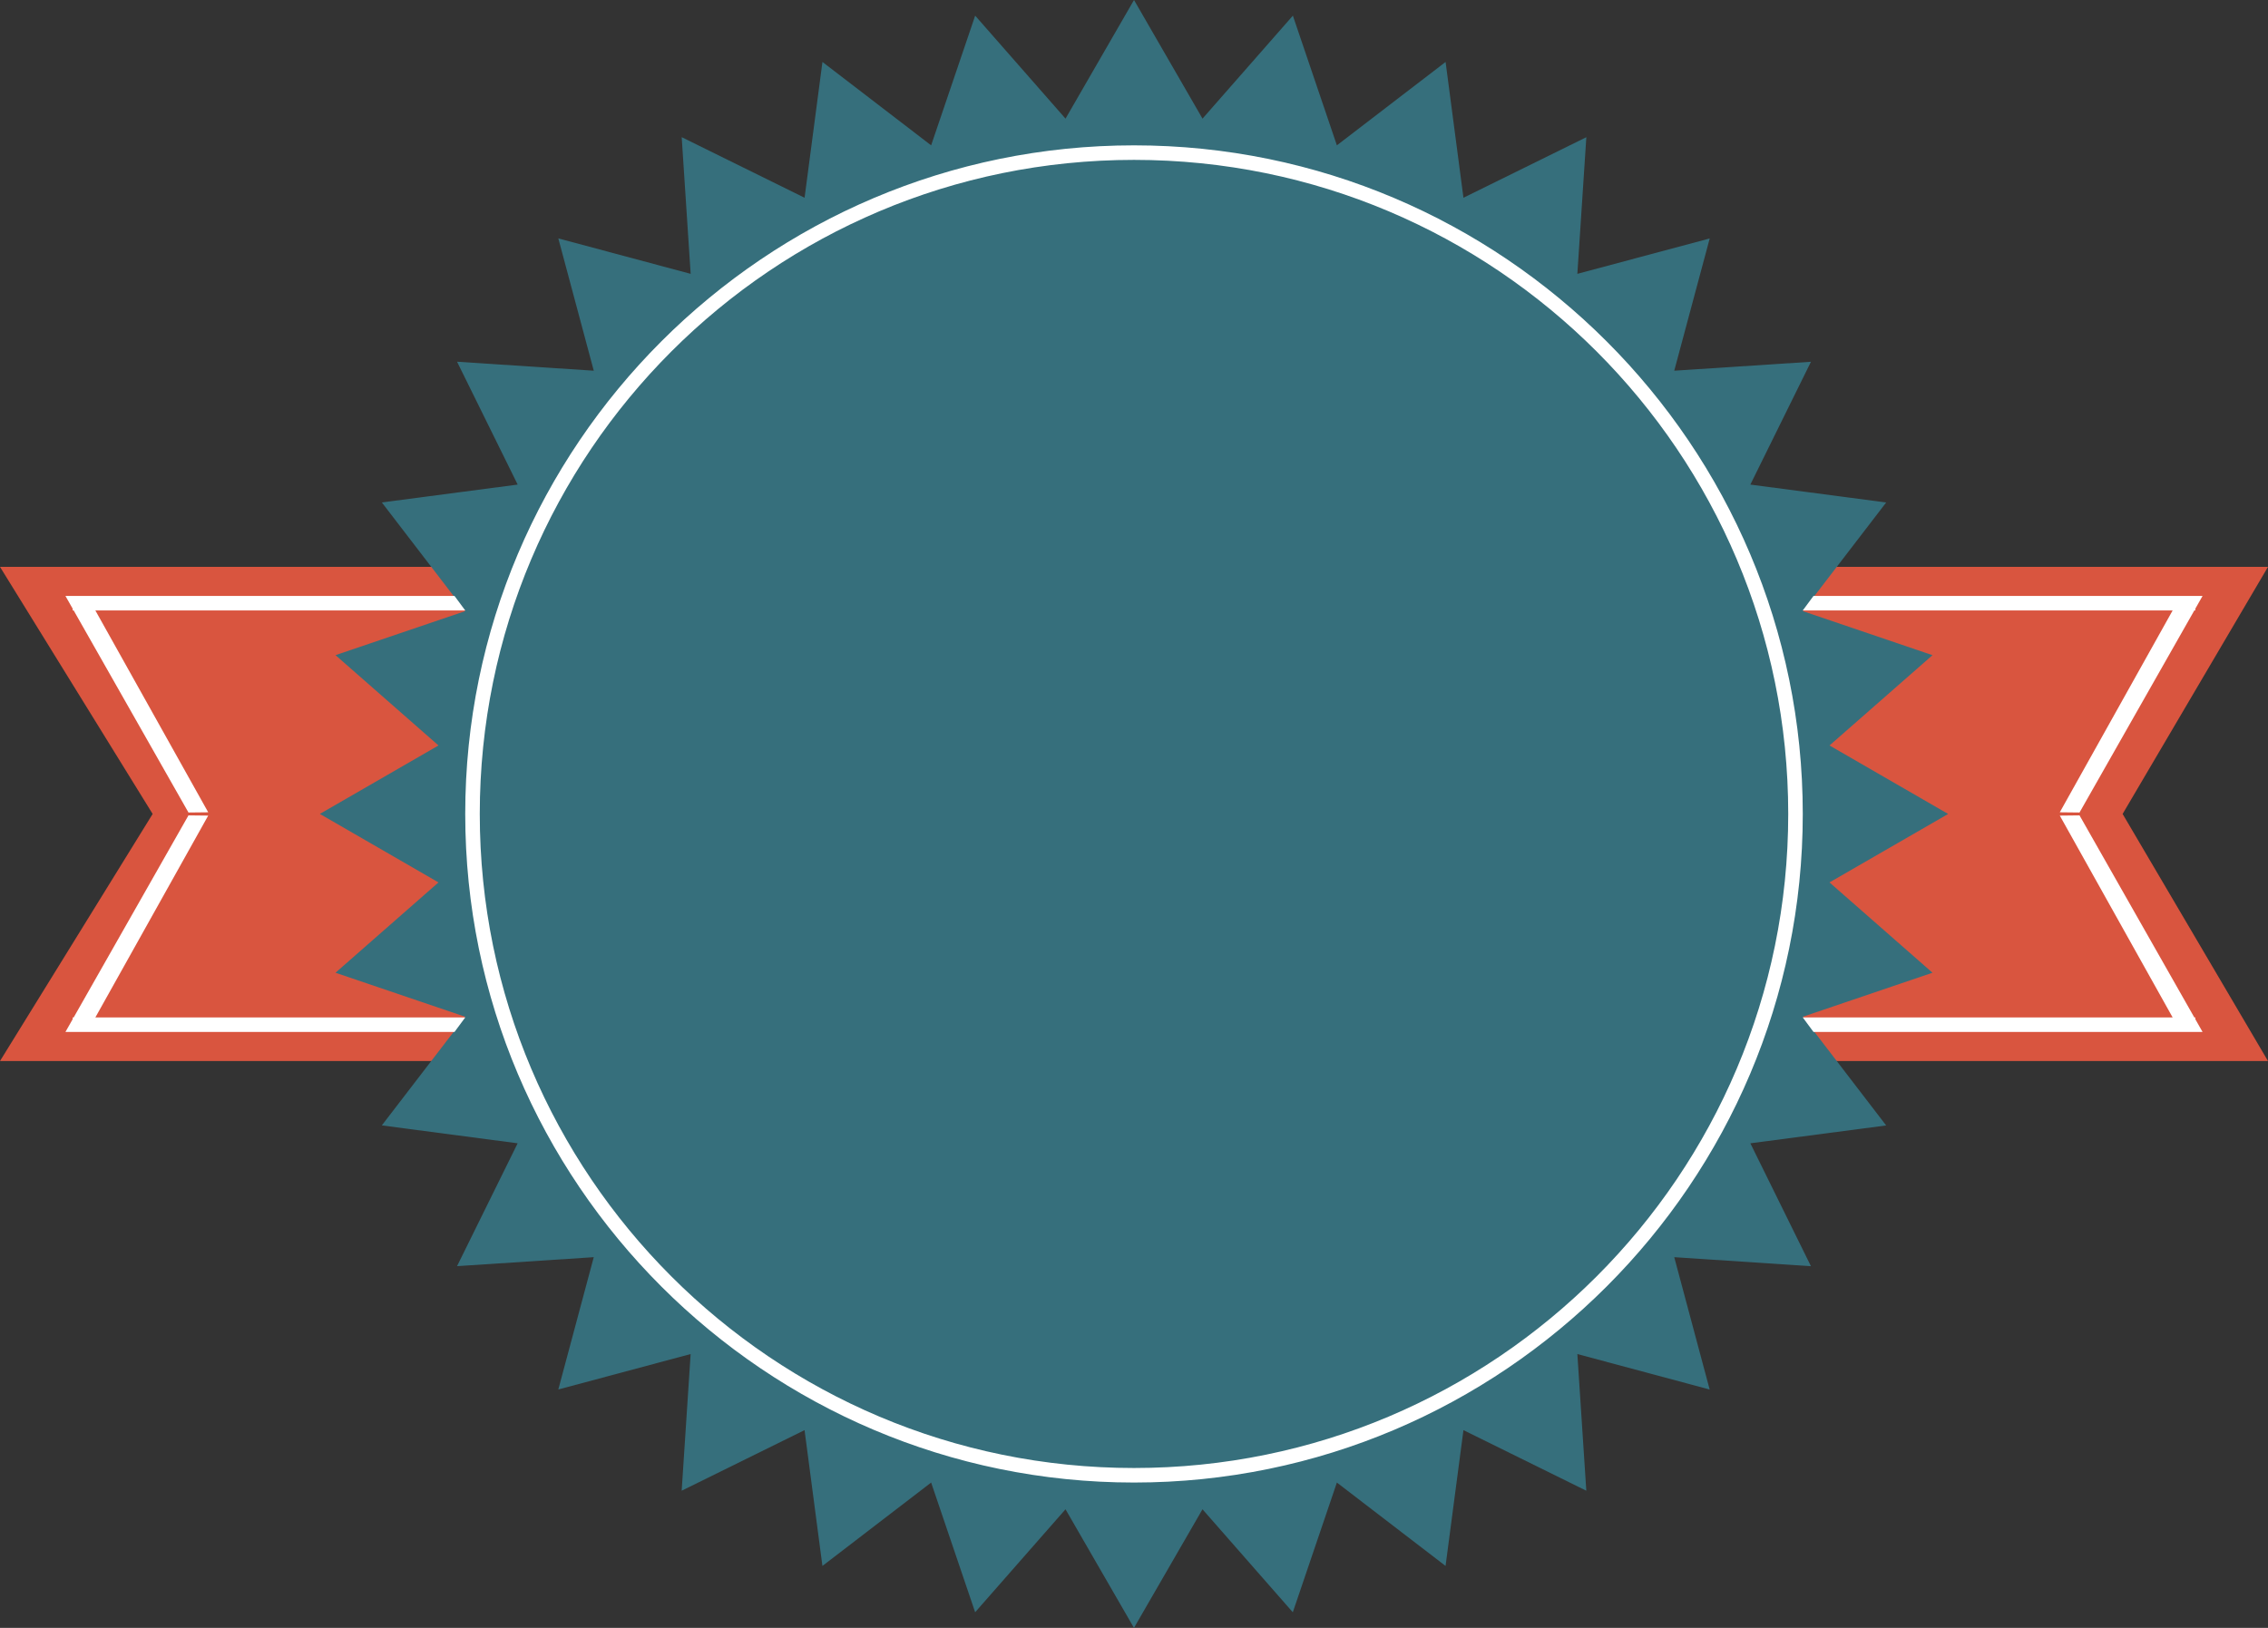 <?xml version="1.0" encoding="utf-8"?><!DOCTYPE svg PUBLIC "-//W3C//DTD SVG 1.1//EN" "http://www.w3.org/Graphics/SVG/1.1/DTD/svg11.dtd"><svg version="1.1" baseProfile="full" xmlns="http://www.w3.org/2000/svg" xmlns:xlink="http://www.w3.org/1999/xlink" xmlns:ev="http://www.w3.org/2001/xml-events"   height="224px"   width="312px" ><rect width="100%" height="100%" fill="#333333" stroke="none"/><path stroke="rgb( 14, 5, 10 )" stroke-width="0px" stroke-linecap="butt" stroke-linejoin="miter" fill="rgb( 217, 85, 63 )" d="M0,78 C0,78 312,78 312,78 C312,78 292,112 292,112 C292,112 312,146 312,146 C312,146 0,146 0,146 C0,146 21,112 21,112 C21,112 0,78 0,78 Z "/><path stroke="rgb( 14, 5, 10 )" stroke-width="0px" stroke-linecap="butt" stroke-linejoin="miter" fill="rgb( 54, 111, 124 )" d="M251.677,121.422 C251.677,121.422 268,112.003 268,112.003 C268,112.003 251.679,102.578 251.679,102.578 C251.679,102.578 265.846,90.154 265.846,90.154 C265.846,90.154 248.002,84.091 248.002,84.091 C248.002,84.091 259.475,69.142 259.475,69.142 C259.475,69.142 240.789,66.68 240.789,66.68 C240.789,66.68 249.126,49.781 249.126,49.781 C249.126,49.781 230.319,51.009 230.319,51.009 C230.319,51.009 235.199,32.81 235.199,32.81 C235.199,32.81 216.991,37.681 216.991,37.681 C216.991,37.681 218.227,18.88 218.227,18.88 C218.227,18.88 201.321,27.211 201.321,27.211 C201.321,27.211 198.864,8.525 198.864,8.525 C198.864,8.525 183.91,19.998 183.91,19.998 C183.91,19.998 177.855,2.154 177.855,2.154 C177.855,2.154 165.425,16.324 165.425,16.324 C165.425,16.324 156.001,0 156.001,0 C156.001,0 146.58,16.324 146.58,16.324 C146.58,16.324 134.151,2.154 134.151,2.154 C134.151,2.154 128.093,19.998 128.093,19.998 C128.093,19.998 113.141,8.525 113.141,8.525 C113.141,8.525 110.682,27.211 110.682,27.211 C110.682,27.211 93.778,18.874 93.778,18.874 C93.778,18.874 95.012,37.681 95.012,37.681 C95.012,37.681 76.806,32.804 76.806,32.804 C76.806,32.804 81.683,51.009 81.683,51.009 C81.683,51.009 62.877,49.776 62.877,49.776 C62.877,49.776 71.214,66.68 71.214,66.68 C71.214,66.68 52.528,69.137 52.528,69.137 C52.528,69.137 64.001,84.091 64.001,84.091 C64.001,84.091 46.154,90.149 46.154,90.149 C46.154,90.149 60.321,102.578 60.321,102.578 C60.321,102.578 44,111.997 44,111.997 C44,111.997 60.321,121.422 60.321,121.422 C60.321,121.422 46.151,133.851 46.151,133.851 C46.151,133.851 64.001,139.909 64.001,139.909 C64.001,139.909 52.525,154.858 52.525,154.858 C52.525,154.858 71.211,157.32 71.211,157.32 C71.211,157.32 62.874,174.224 62.874,174.224 C62.874,174.224 81.681,172.99 81.681,172.99 C81.681,172.99 76.804,191.196 76.804,191.196 C76.804,191.196 95.009,186.319 95.009,186.319 C95.009,186.319 93.776,205.125 93.776,205.125 C93.776,205.125 110.679,196.789 110.679,196.789 C110.679,196.789 113.138,215.475 113.138,215.475 C113.138,215.475 128.093,204.002 128.093,204.002 C128.093,204.002 134.148,221.846 134.148,221.846 C134.148,221.846 146.577,207.681 146.577,207.681 C146.577,207.681 155.996,224 155.996,224 C155.996,224 165.423,207.681 165.423,207.681 C165.423,207.681 177.847,221.852 177.847,221.852 C177.847,221.852 183.91,204.002 183.91,204.002 C183.91,204.002 198.859,215.475 198.859,215.475 C198.859,215.475 201.321,196.789 201.321,196.789 C201.321,196.789 218.222,205.125 218.222,205.125 C218.222,205.125 216.991,186.319 216.991,186.319 C216.991,186.319 235.194,191.201 235.194,191.201 C235.194,191.201 230.319,172.99 230.319,172.99 C230.319,172.99 249.123,174.229 249.123,174.229 C249.123,174.229 240.789,157.32 240.789,157.32 C240.789,157.32 259.472,154.863 259.472,154.863 C259.472,154.863 248.002,139.909 248.002,139.909 C248.002,139.909 265.846,133.851 265.846,133.851 C265.846,133.851 251.677,121.422 251.677,121.422 Z "/><path stroke="rgb( 14, 5, 10 )" stroke-width="0px" stroke-linecap="butt" stroke-linejoin="miter" fill="rgb( 255, 255, 255 )" d="M302,84 C302,84 301.864,84 301.864,84 C301.864,84 286.073,111.802 286.073,111.802 C286.073,111.802 283.358,111.772 283.358,111.772 C283.358,111.772 298.882,84 298.882,84 C298.882,84 248,84 248,84 C248,84 249.476,82 249.476,82 C249.476,82 300,82 300,82 C300,82 302,82 302,82 C302,82 303,82 303,82 C303,82 302,83.761 302,83.761 C302,83.761 302,84 302,84 ZM156,204 C105.271,204 64,162.729 64,112 C64,61.271 105.271,20 156,20 C206.729,20 248,61.271 248,112 C248,162.729 206.729,204 156,204 ZM156,22 C106.294,22 66,62.294 66,112 C66,161.706 106.294,202 156,202 C205.706,202 246,161.706 246,112 C246,62.294 205.706,22 156,22 ZM28.642,111.772 C28.642,111.772 25.927,111.802 25.927,111.802 C25.927,111.802 10.136,84 10.136,84 C10.136,84 10,84 10,84 C10,84 10,83.761 10,83.761 C10,83.761 9,82 9,82 C9,82 10,82 10,82 C10,82 12,82 12,82 C12,82 62.524,82 62.524,82 C62.524,82 64,84 64,84 C64,84 13.118,84 13.118,84 C13.118,84 28.642,111.772 28.642,111.772 ZM10,140 C10,140 10.136,140 10.136,140 C10.136,140 25.927,112.198 25.927,112.198 C25.927,112.198 28.642,112.228 28.642,112.228 C28.642,112.228 13.118,140 13.118,140 C13.118,140 64,140 64,140 C64,140 62.524,142 62.524,142 C62.524,142 12,142 12,142 C12,142 10,142 10,142 C10,142 9,142 9,142 C9,142 10,140.239 10,140.239 C10,140.239 10,140 10,140 ZM283.358,112.228 C283.358,112.228 286.073,112.198 286.073,112.198 C286.073,112.198 301.864,140 301.864,140 C301.864,140 302,140 302,140 C302,140 302,140.239 302,140.239 C302,140.239 303,142 303,142 C303,142 302,142 302,142 C302,142 300,142 300,142 C300,142 249.476,142 249.476,142 C249.476,142 248,140 248,140 C248,140 298.882,140 298.882,140 C298.882,140 283.358,112.228 283.358,112.228 Z "/></svg>